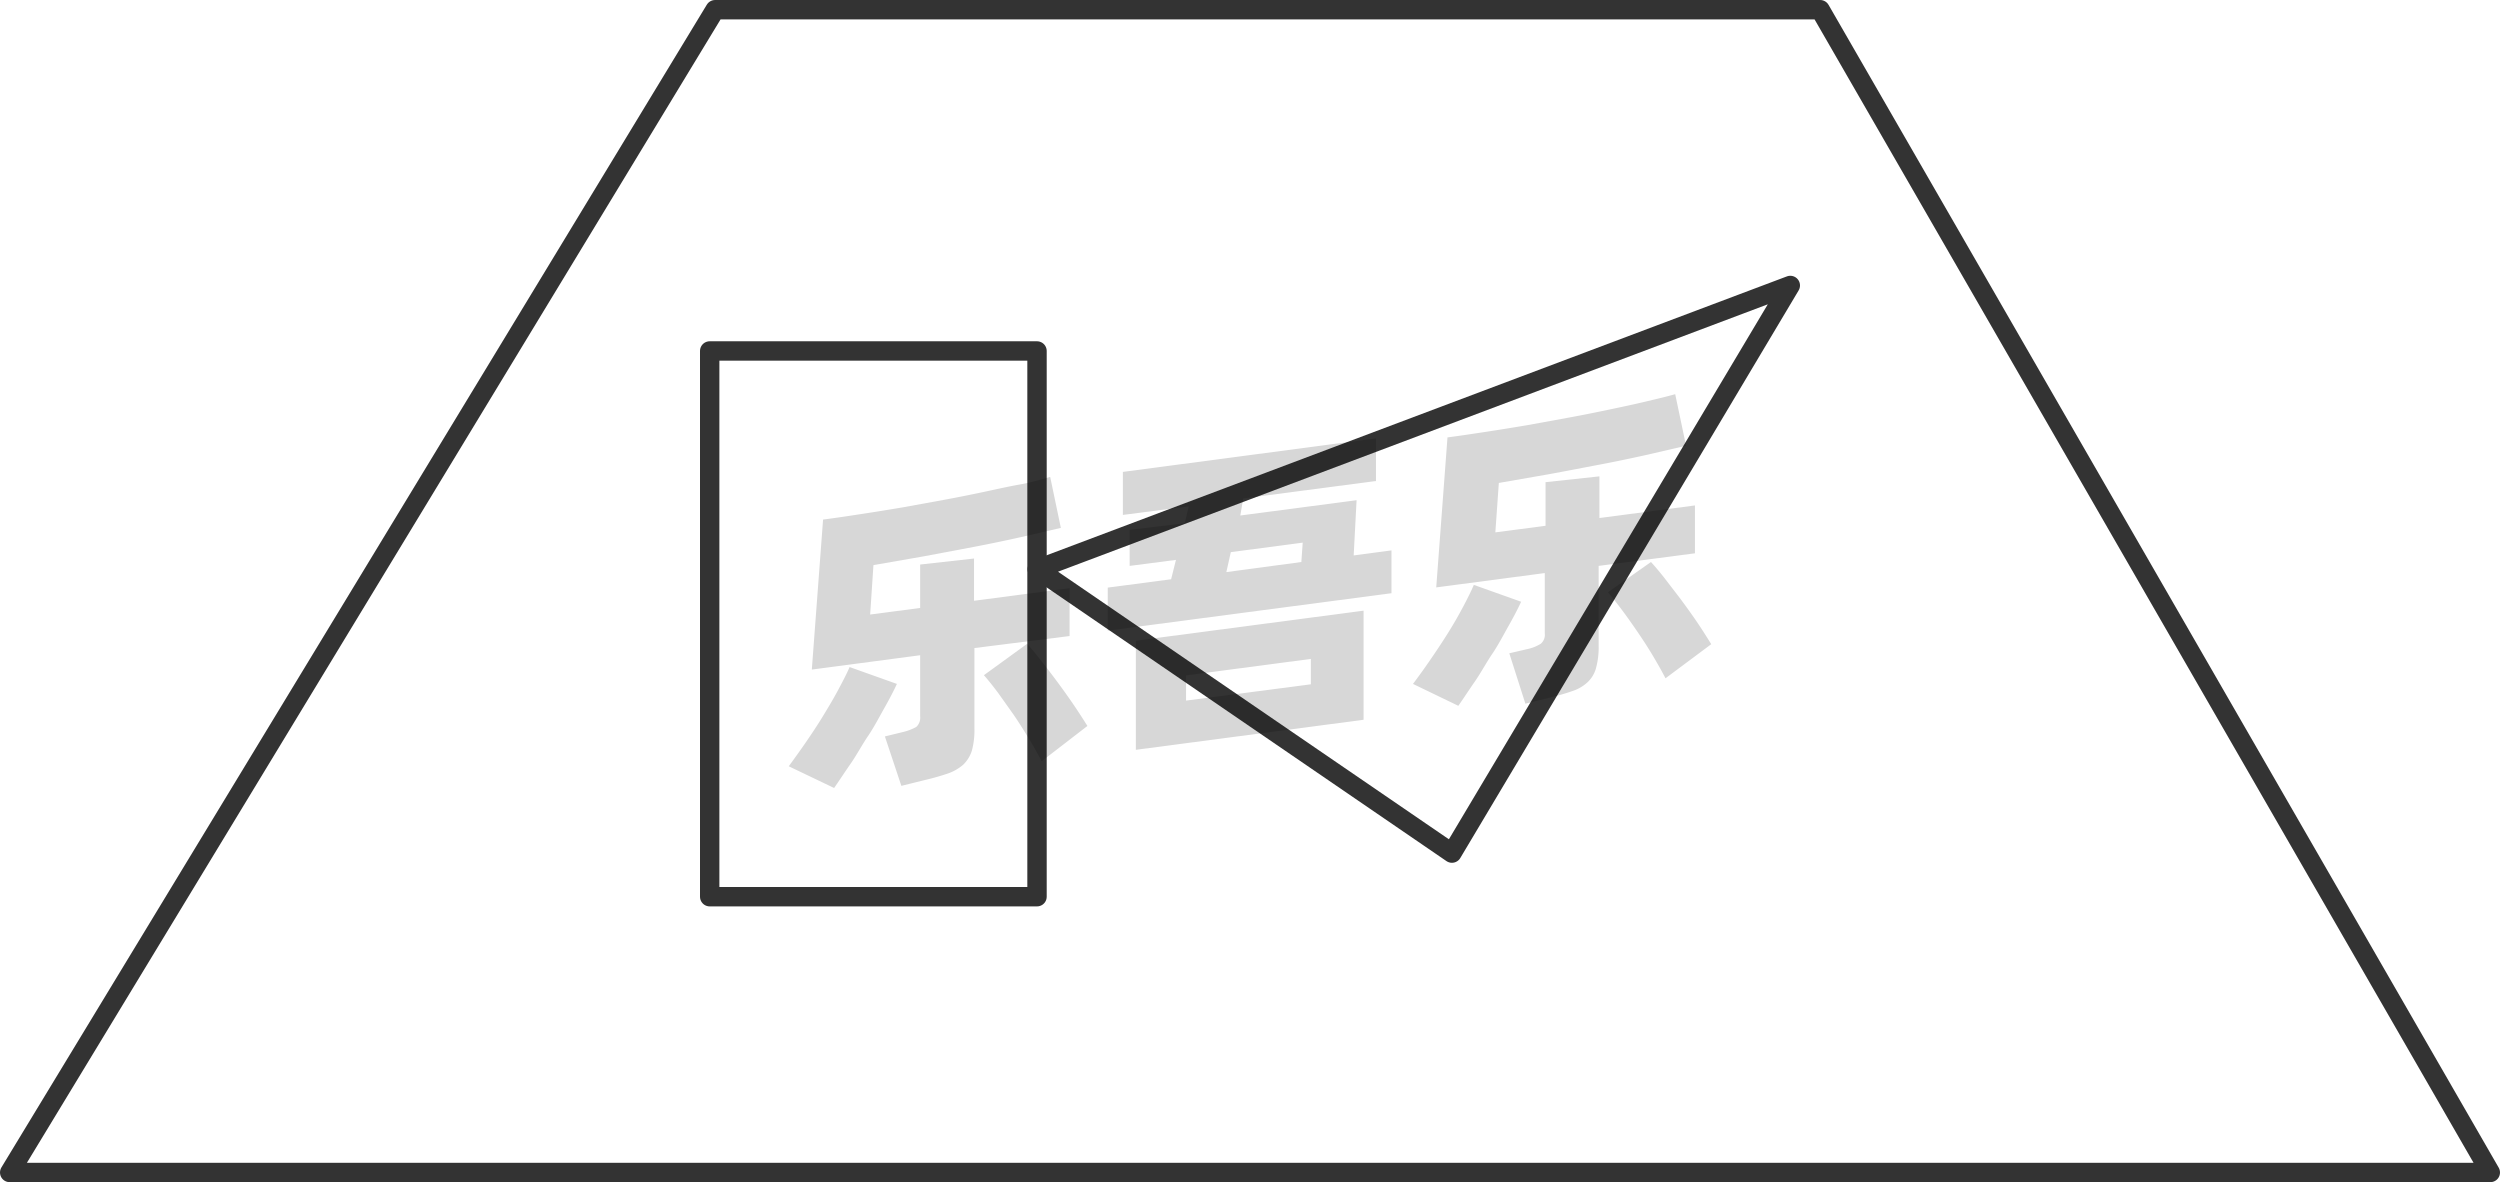<svg xmlns="http://www.w3.org/2000/svg" viewBox="0 0 129 61"><defs><style>.cls-1{fill:none;stroke:#333;stroke-linejoin:round;}.cls-2{opacity:0.16;}</style></defs><title>2-071</title><g id="图层_2" data-name="图层 2"><g id="_2-070_2-084" data-name="2-070——2-084"><g id="_2-071" data-name="2-071"><rect class="cls-1" x="36.62" y="18.11" width="16.89" height="28.16"/><polygon class="cls-1" points="74.92 44.02 92.38 14.73 53.52 29.37 74.92 44.02"/><g class="cls-2"><path d="M46.28,35.29c-.17.37-.39.79-.65,1.25s-.54,1-.84,1.44-.6,1-.9,1.43-.59.88-.85,1.25L40.7,39.54c.27-.37.56-.77.87-1.22s.61-.9.89-1.36.55-.91.79-1.36.44-.83.59-1.18Zm4-1.85v4.12a4.1,4.1,0,0,1-.13,1.17,1.74,1.74,0,0,1-.45.73,2.42,2.42,0,0,1-.81.46c-.33.11-.73.23-1.21.34l-1.17.29L45.66,38l.9-.22a2.73,2.73,0,0,0,.72-.27.65.65,0,0,0,.2-.55V33.81l-5.59.74.58-7.74c.62-.08,1.28-.18,2-.29s1.4-.22,2.11-.34l2.14-.39c.71-.13,1.4-.27,2.06-.41S52,25.11,52.62,25s1.11-.26,1.57-.39l.55,2.63-2.08.48c-.76.17-1.57.34-2.41.5l-2.6.49-2.58.45-.17,2.55,2.58-.34V29.13l2.78-.31V31l4.93-.65v2.47ZM53,33.22c.17.19.39.45.65.78s.54.69.83,1.08.58.79.86,1.2.54.81.77,1.18l-2.36,1.82c-.18-.35-.4-.74-.65-1.15s-.51-.83-.79-1.24l-.81-1.14c-.27-.36-.51-.66-.73-.91Z"/><path d="M71.8,28.4v2.21L57.16,32.54V30.32l3.27-.43.25-1-2.39.31V27.34L61.13,27l.21-.87-3.4.44V24.35L71,22.62v2.2l-6.85.9L64,26.6l6-.79-.15,2.85ZM58.61,33.06l11.75-1.55v5.63L58.61,38.69Zm2.59,3.09,6.44-.84V34l-6.44.85Zm2.08-6.63L67.15,29l.07-1-3.71.49Z"/><path d="M78.49,31.05c-.17.37-.39.79-.65,1.25s-.54,1-.84,1.44-.6,1-.9,1.43-.59.88-.85,1.25l-2.34-1.13c.27-.36.56-.76.87-1.21s.61-.9.9-1.36.55-.91.79-1.36.43-.83.58-1.18Zm4-1.85v4.12a4.05,4.05,0,0,1-.14,1.17,1.56,1.56,0,0,1-.45.73,2.12,2.12,0,0,1-.8.45c-.33.12-.74.23-1.22.35l-1.17.29-.83-2.6.9-.21a2.17,2.17,0,0,0,.72-.28.6.6,0,0,0,.21-.54V29.57l-5.6.74.58-7.74c.62-.08,1.28-.18,2-.29s1.4-.22,2.11-.34l2.14-.39c.72-.13,1.4-.27,2.07-.41s1.28-.27,1.87-.41,1.1-.26,1.56-.39L87,23l-2.07.48c-.77.17-1.57.34-2.42.5s-1.71.33-2.59.49l-2.58.45-.18,2.55,2.59-.34V24.88l2.78-.3v2.15l4.93-.65v2.47ZM85.19,29q.27.29.66.78l.83,1.08c.29.39.58.79.86,1.2s.53.81.76,1.18L85.94,35c-.18-.35-.4-.74-.65-1.16s-.51-.82-.79-1.23-.54-.78-.81-1.14-.51-.66-.72-.91Z"/></g><polygon class="cls-1" points="128.5 60.5 0.5 60.5 36.9 0.5 93.92 0.5 128.5 60.5"/></g></g></g></svg>
